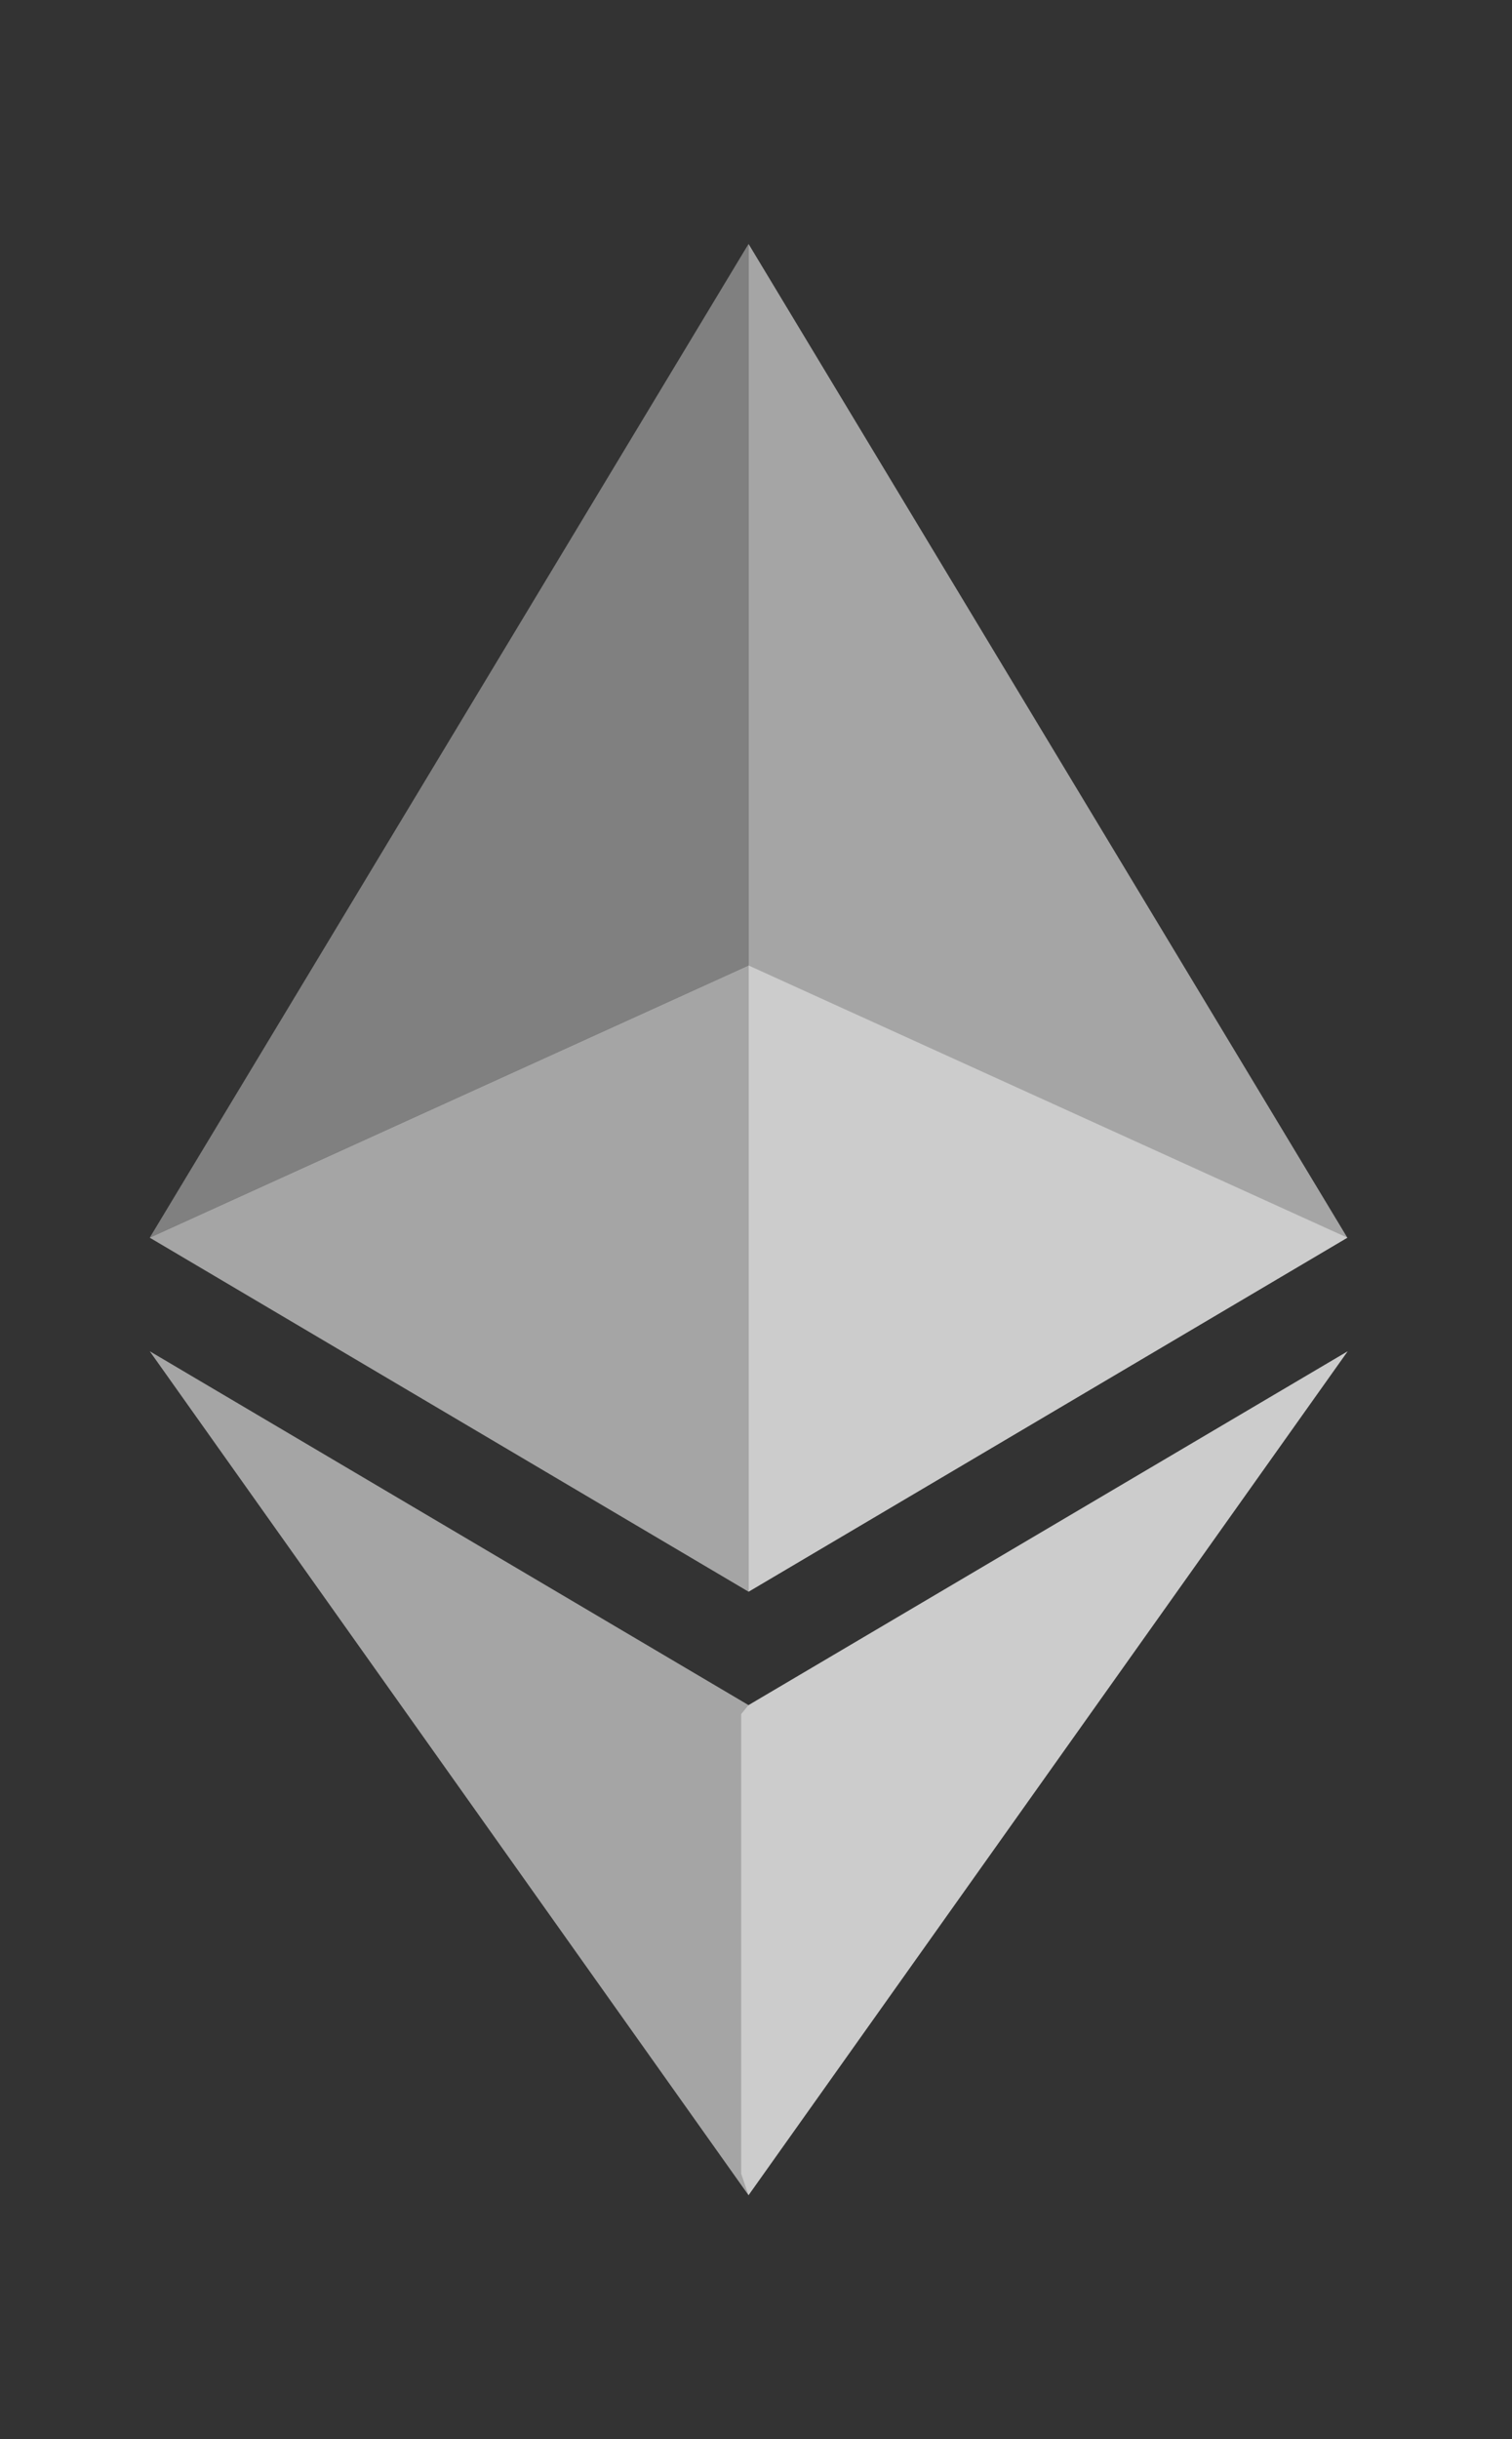 <svg width="31" height="50" viewBox="0 0 31 50" fill="none" xmlns="http://www.w3.org/2000/svg">
<rect x="0" y="0" width="31" height="50" fill="#333333" stroke="none"/>
<g opacity="0.75">
<path opacity="0.75" d="M15.347 5V32.628L27.624 25.371L15.347 5Z" fill="white"/>
<path opacity="0.5" d="M15.347 5L3.07 25.371L15.347 19.791V5Z" fill="white"/>
<path d="M15.347 34.953L15.196 35.137V44.559L15.347 45L27.632 27.699L15.347 34.953Z" fill="white"/>
<path opacity="0.75" d="M15.347 45V34.953L3.07 27.699L15.347 45Z" fill="white"/>
<path d="M15.347 32.628L27.624 25.371L15.347 19.791V32.628Z" fill="white"/>
<path opacity="0.75" d="M3.07 25.371L15.347 32.628V19.791L3.07 25.371Z" fill="white"/>
</g>
</svg>
